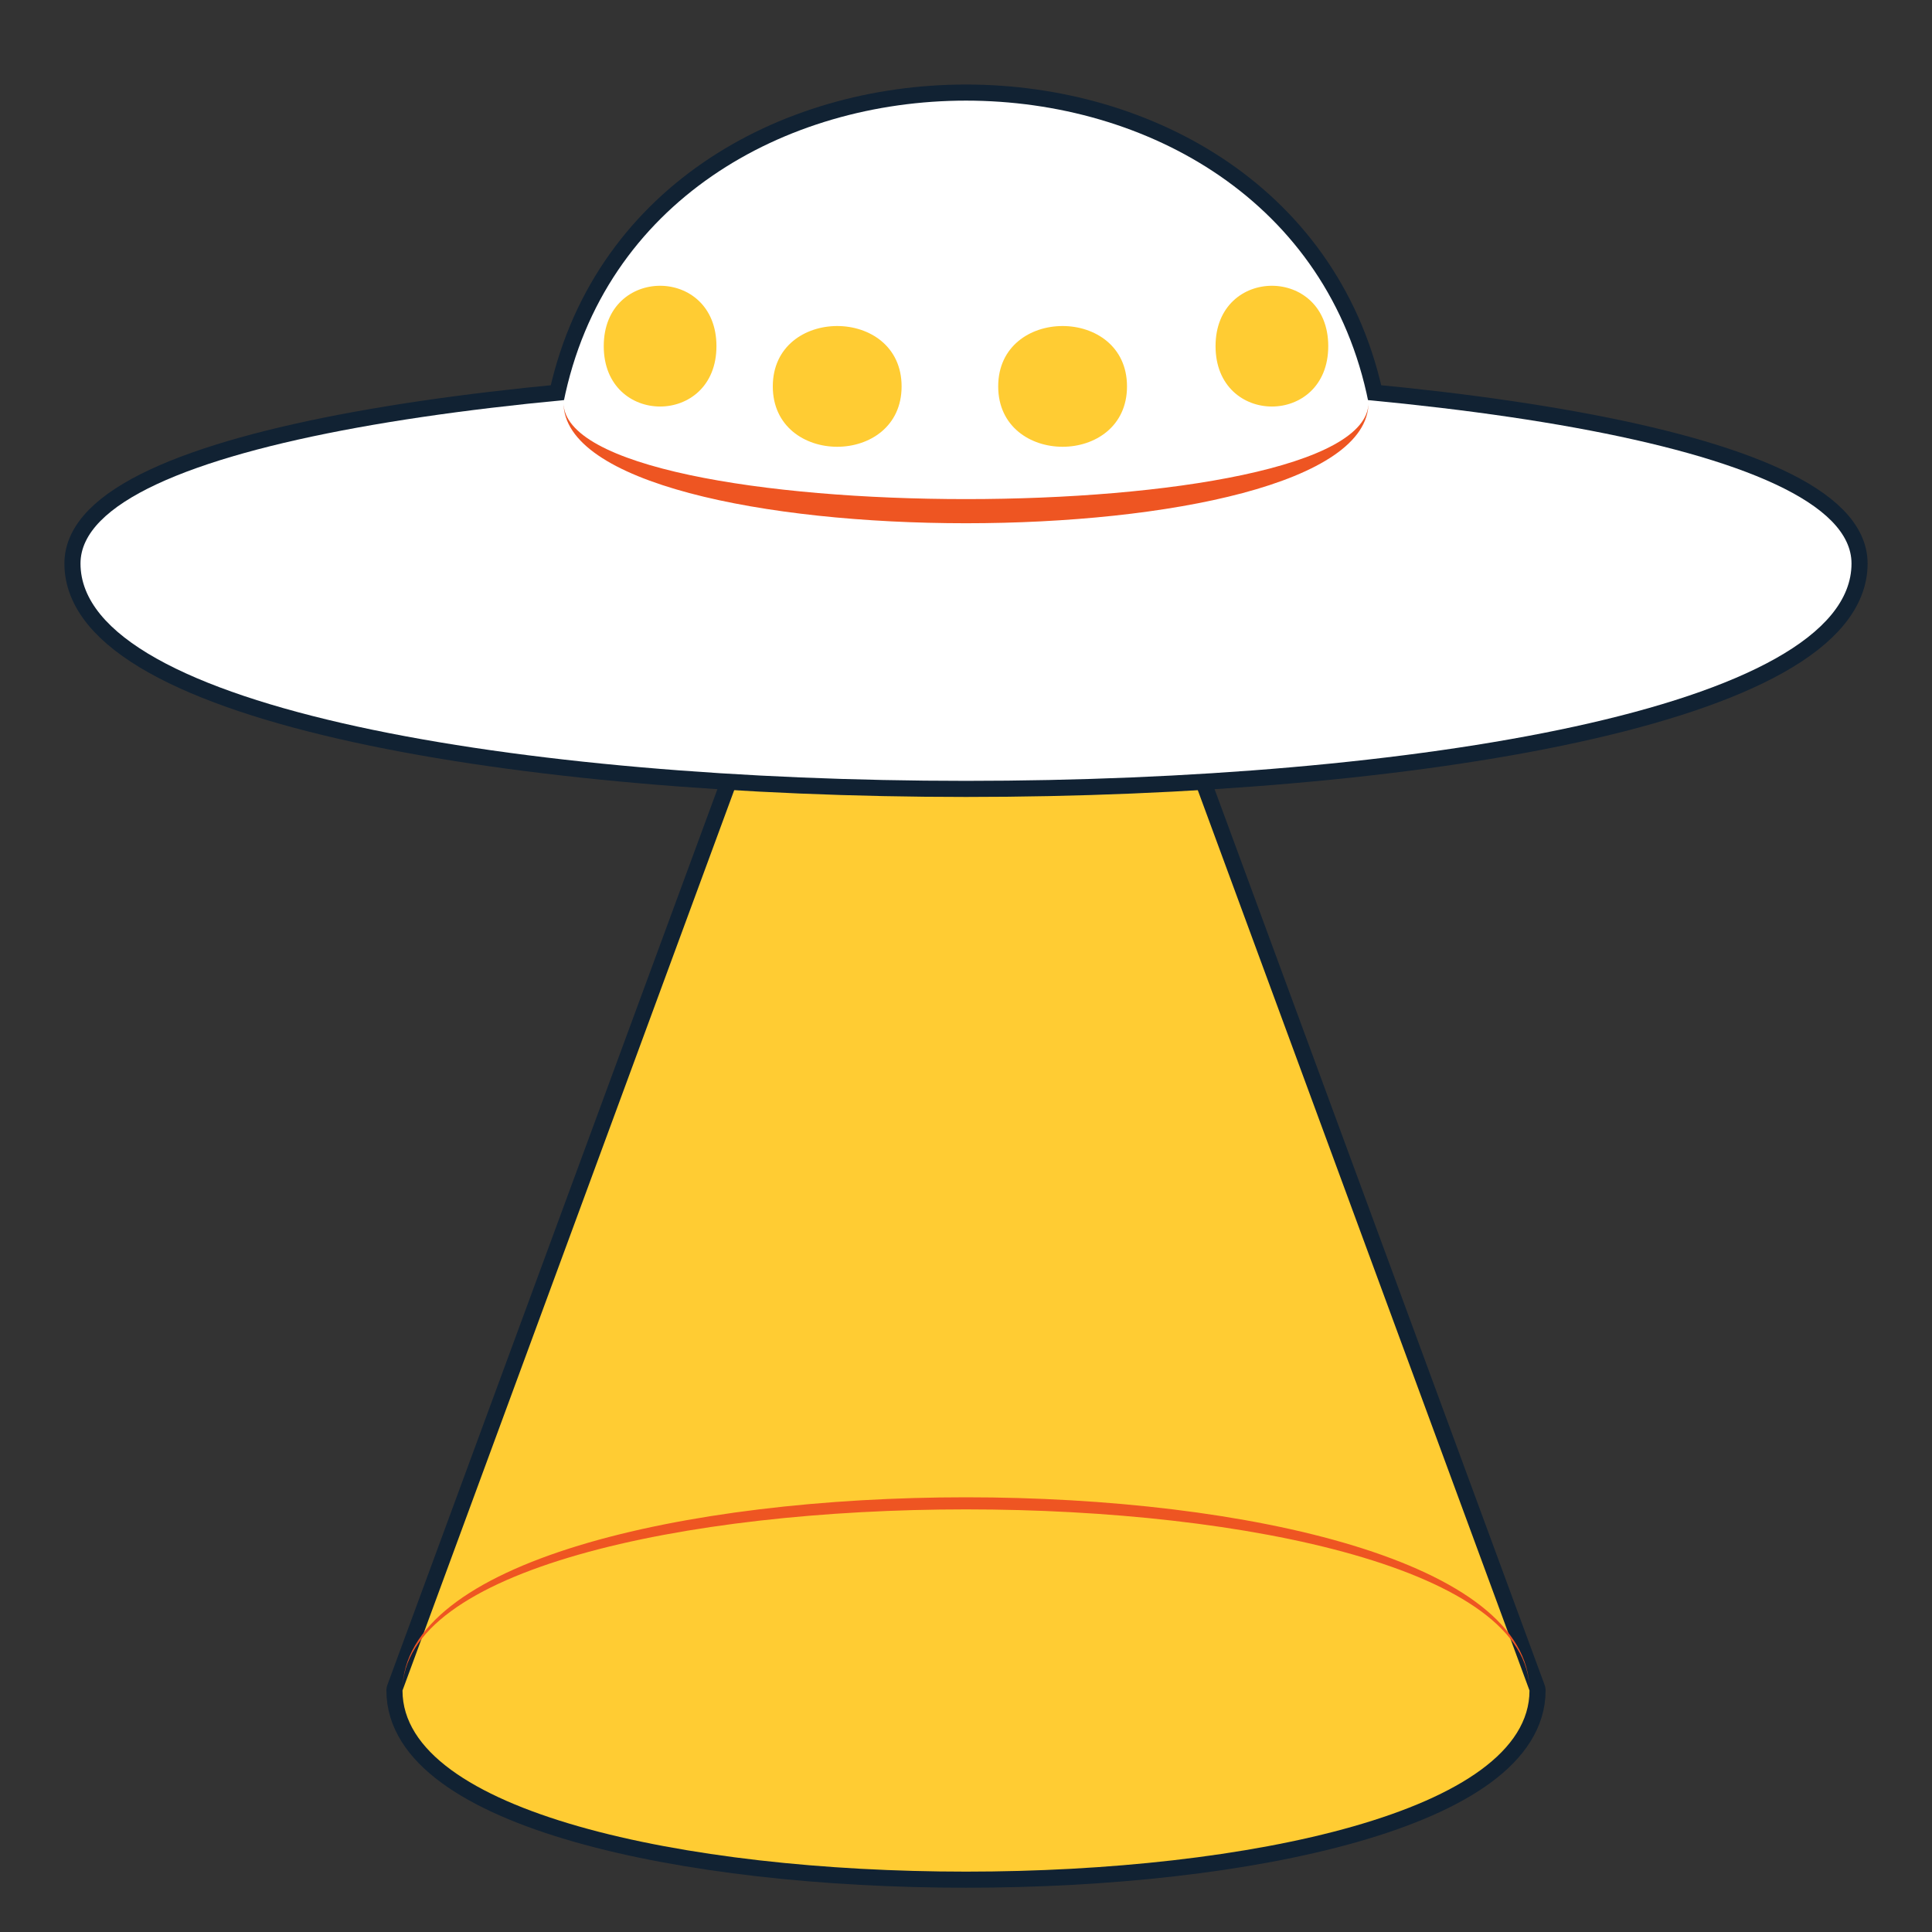 <!DOCTYPE svg>
<svg xmlns="http://www.w3.org/2000/svg" viewBox="0 0 120 120" width="60" height="60">
  <rect x="0" y="0" width="120" height="120" fill="#333333" stroke="none"/>
  <path stroke="#123" stroke-width="2" stroke-linejoin="round" d="M25,105c0,15,70,15,70,0l-35-95l-35,95z"></path>
  <path fill="#fc3" d="M25,105c0,15,70,15,70,0l-35-95l-35,95z"></path>
  <path fill="#e52" d="M25,105c0-15,70-15,70,0c0-16-70-16-70,0z"></path>
  <path stroke="#123" stroke-width="2" stroke-linejoin="round" d="M5,35c0,18,110,18,110,0c0-15-110-15-110,0zM35,25c5-25,45,-25,50,0z"></path>
  <path fill="#fff" d="M5,35c0,18,110,18,110,0c0-15-110-15-110,0z"></path>
  <path fill="#fff" d="M35,25c5-25,45,-25,50,0z"></path>
  <path fill="#e52" d="M35,25c0,10,50,10,50,0c0,8-50,8-50,0z"></path>
  <path fill="#fc3" d="M37.5,21.5c0,5,7,5,7,0c0-5-7-5-7,0z"></path>
  <path fill="#fc3" d="M48,24c0,5,8,5,8,0c0-5-8-5-8,0z"></path>
  <path fill="#fc3" d="M62,24c0,5,8,5,8,0c0-5-8-5-8,0z"></path>
  <path fill="#fc3" d="M75.5,21.5c0,5,7,5,7,0c0-5-7-5-7,0z"></path>
</svg>
